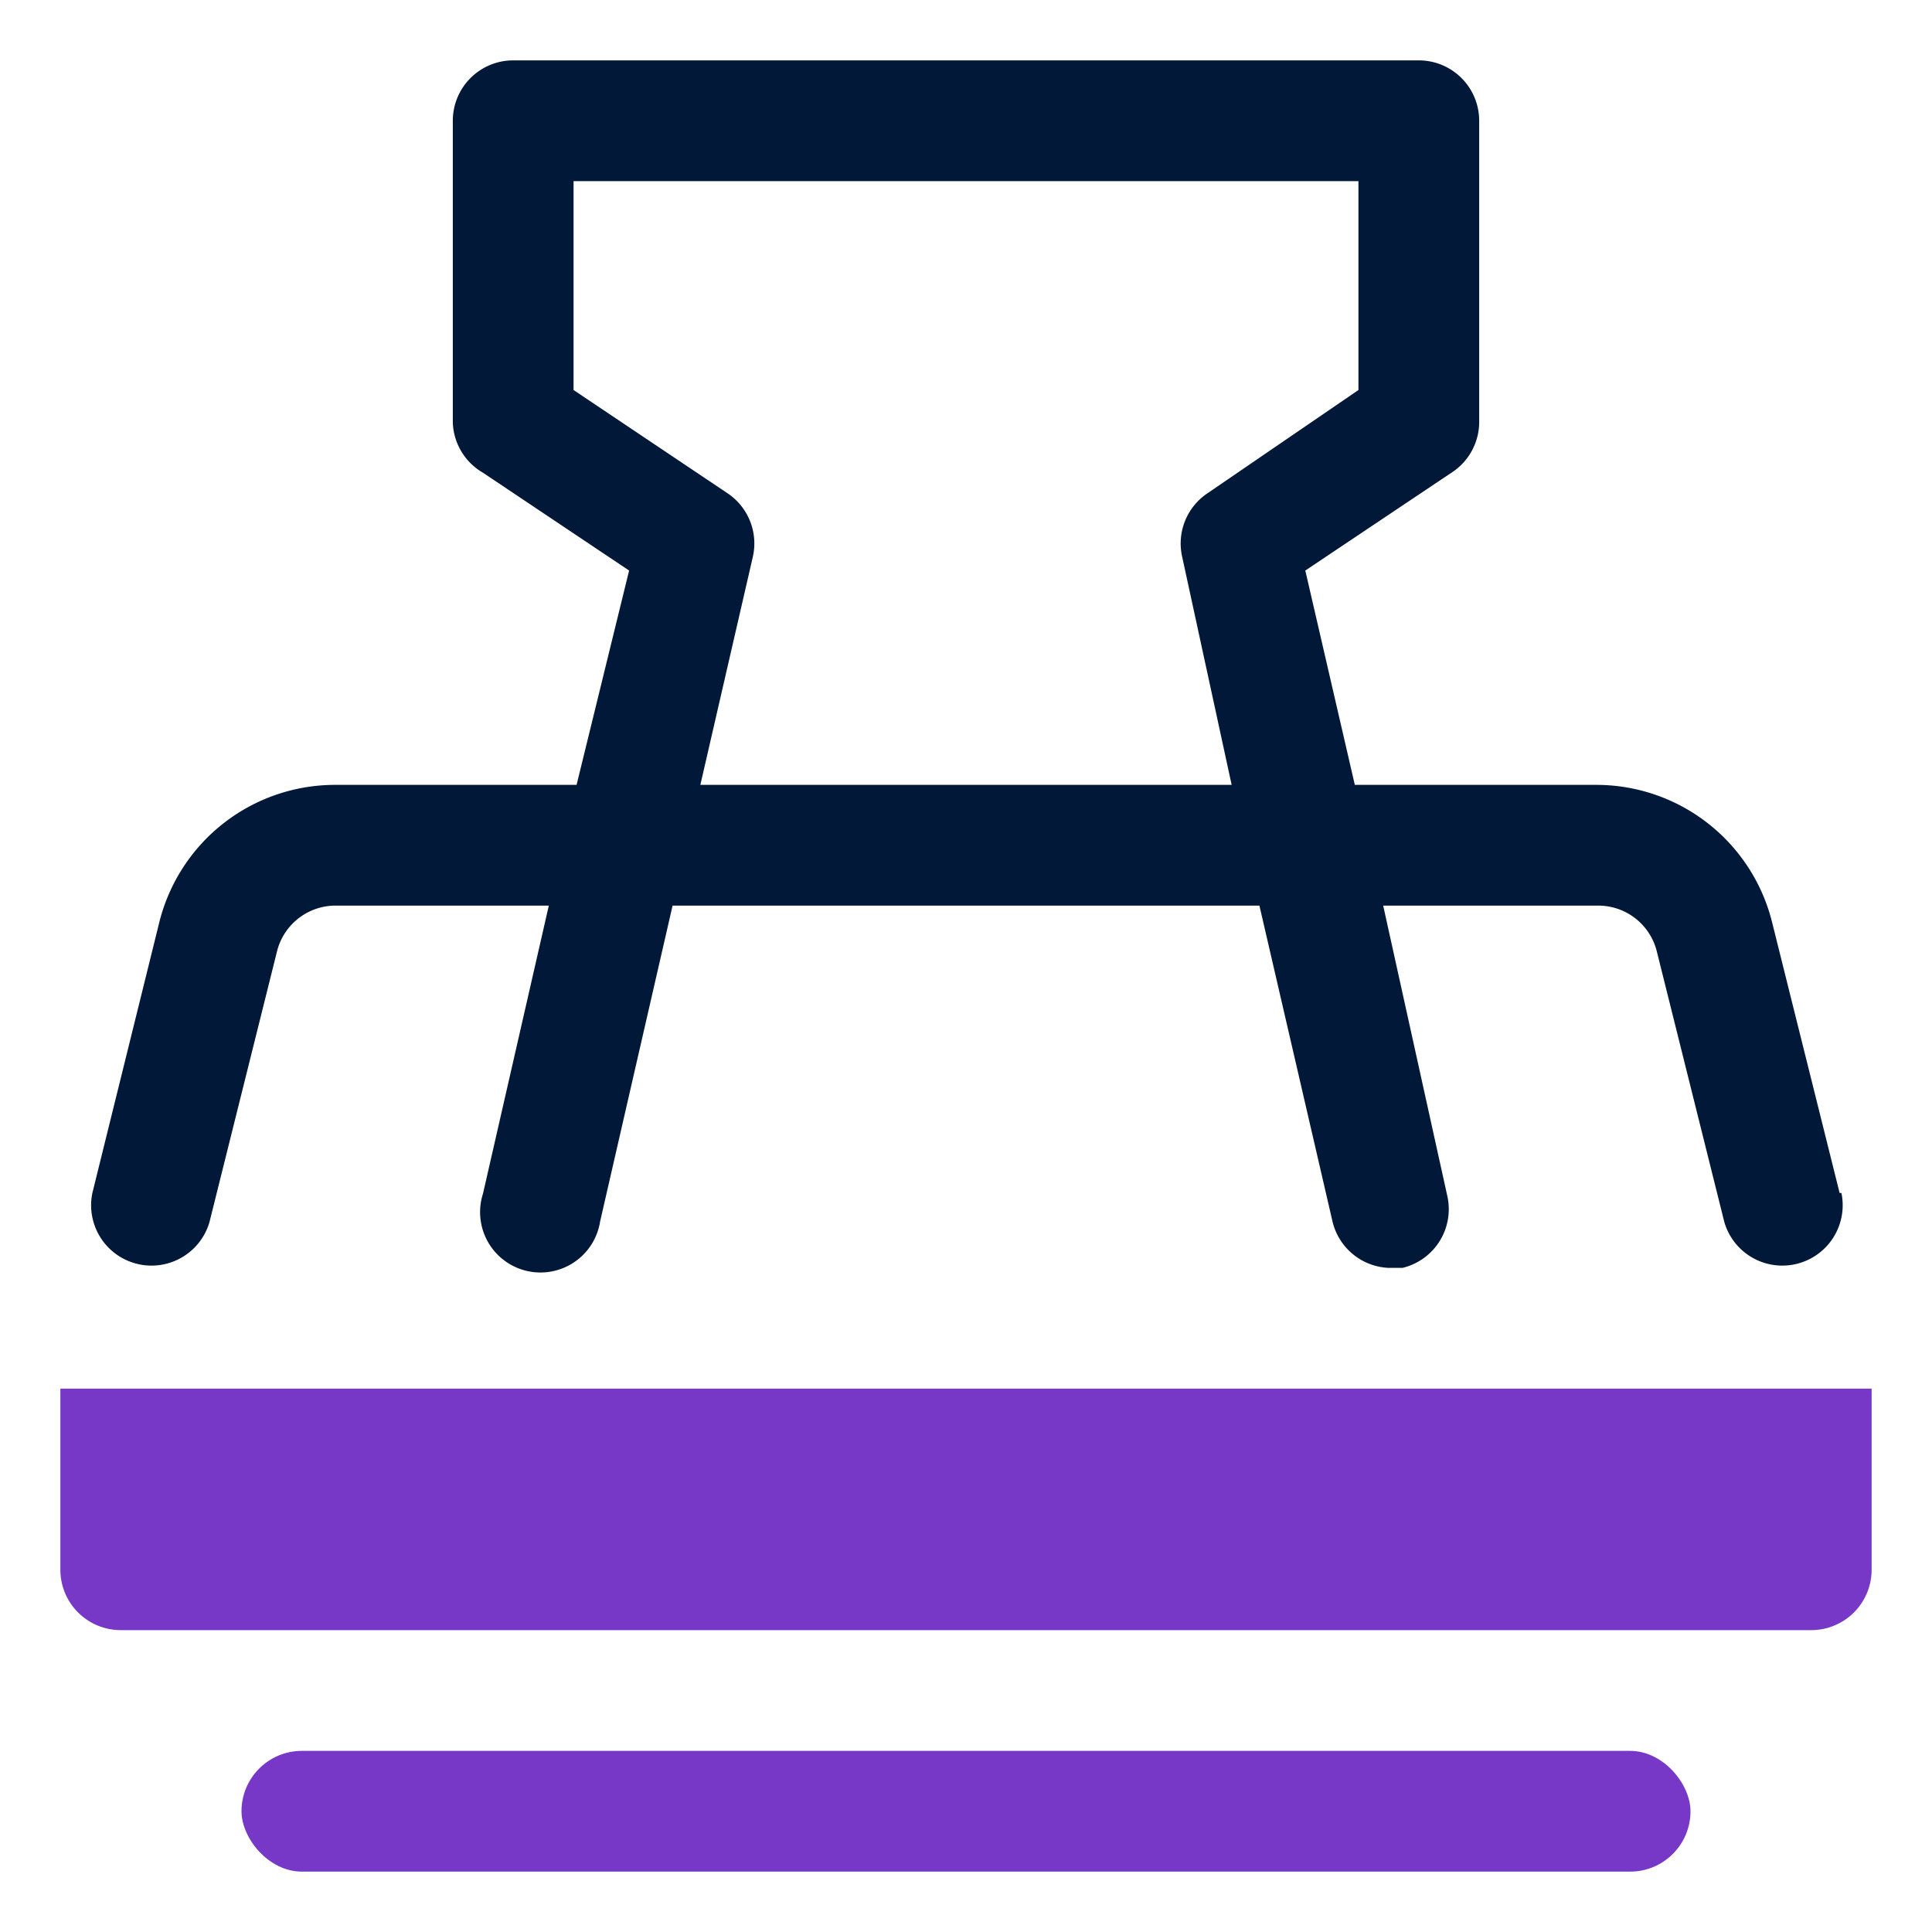 <svg id="OBJECT" xmlns="http://www.w3.org/2000/svg" viewBox="0 0 32 32"><defs><style>.cls-1{fill:#011839;}.cls-2{fill:#7738c8;}</style></defs><path class="cls-1" d="M30.47,19.76l-1.12-4.49A3,3,0,0,0,26.44,13h-4l-.82-3.55,2.42-1.62A1,1,0,0,0,24.5,7V2a1,1,0,0,0-1-1H8.5a1,1,0,0,0-1,1V7A1,1,0,0,0,8,7.83l2.42,1.62L9.55,13h-4a3,3,0,0,0-2.91,2.27L1.53,19.76a1,1,0,0,0,1.94.48l1.12-4.49a1,1,0,0,1,1-.75H9.09L8,19.77a1,1,0,1,0,1.94.46L11.14,15h9.72l1.21,5.23A1,1,0,0,0,23,21l.23,0a1,1,0,0,0,.74-1.2L22.91,15h3.53a1,1,0,0,1,1,.75l1.12,4.49a1,1,0,0,0,1.94-.48ZM11.6,13l.87-3.78a1,1,0,0,0-.42-1.05L9.5,6.46V3h13V6.46L20,8.17a1,1,0,0,0-.42,1.05L20.4,13Z"/><rect class="cls-2" x="4" y="29" width="24" height="2" rx="1"/><path class="cls-2" d="M1,23v3a1,1,0,0,0,1,1H30a1,1,0,0,0,1-1V23Z"/></svg>